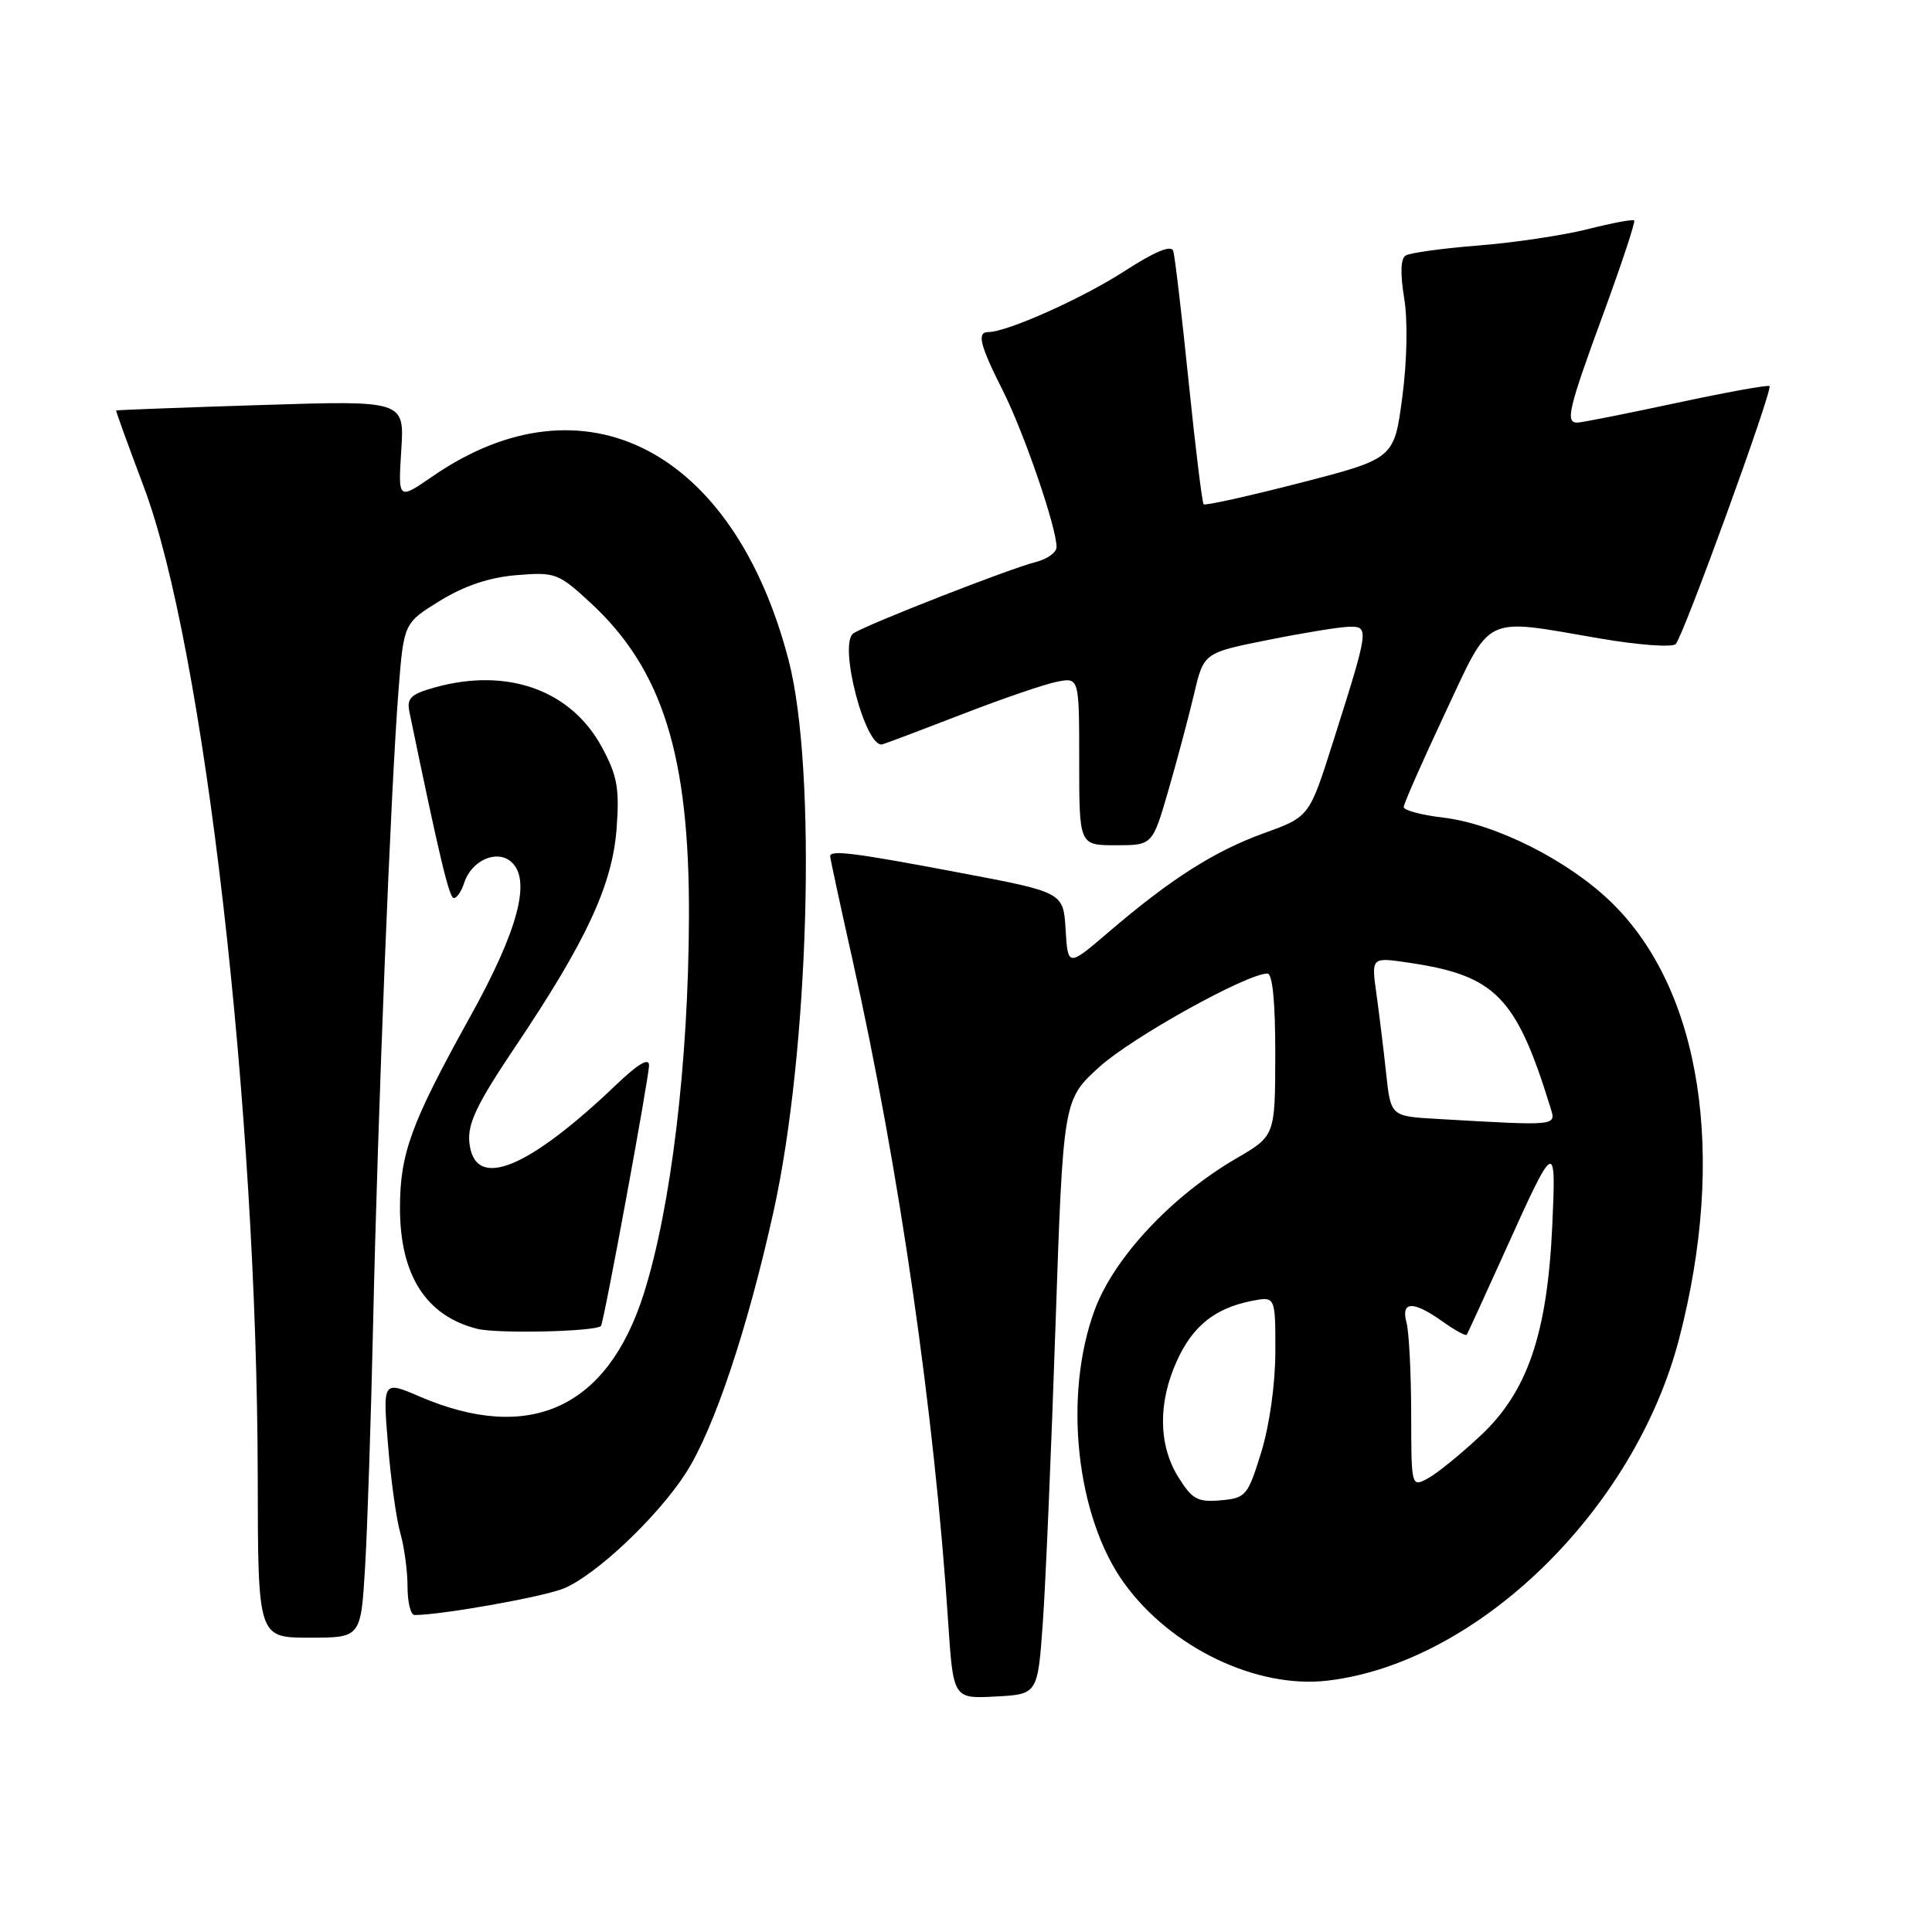 <?xml version="1.0" encoding="UTF-8" standalone="no"?>
<!DOCTYPE svg PUBLIC "-//W3C//DTD SVG 1.1//EN" "http://www.w3.org/Graphics/SVG/1.1/DTD/svg11.dtd" >
<svg xmlns="http://www.w3.org/2000/svg" xmlns:xlink="http://www.w3.org/1999/xlink" version="1.1" viewBox="0 0 256 256">
 <g >
 <path fill="currentColor"
d=" M 138.18 215.00 C 138.55 209.78 139.31 192.05 139.86 175.61 C 140.88 145.72 140.88 145.72 145.69 141.36 C 149.99 137.46 165.22 129.00 167.94 129.00 C 168.62 129.00 168.99 132.83 168.98 139.75 C 168.96 150.50 168.96 150.50 163.81 153.50 C 155.28 158.46 147.65 166.61 145.08 173.50 C 140.85 184.84 142.58 200.98 148.98 209.81 C 155.17 218.36 166.56 223.80 175.93 222.69 C 195.77 220.35 216.54 200.16 222.47 177.47 C 228.84 153.08 225.45 131.17 213.51 119.56 C 207.80 114.01 198.18 109.16 191.24 108.34 C 188.36 108.00 186.00 107.37 186.00 106.94 C 186.00 106.51 188.45 100.95 191.44 94.58 C 197.71 81.23 196.31 81.91 211.93 84.59 C 217.03 85.47 221.59 85.81 222.04 85.34 C 223.05 84.32 234.93 51.64 234.47 51.16 C 234.29 50.97 228.71 51.98 222.06 53.41 C 215.42 54.83 209.54 56.00 208.99 56.00 C 207.39 56.00 207.83 54.16 212.47 41.52 C 214.89 34.92 216.72 29.39 216.54 29.21 C 216.37 29.03 213.58 29.55 210.36 30.37 C 207.14 31.18 200.62 32.16 195.89 32.53 C 191.15 32.91 186.81 33.50 186.25 33.86 C 185.59 34.27 185.53 36.29 186.06 39.50 C 186.55 42.48 186.45 47.79 185.81 52.64 C 184.73 60.77 184.73 60.77 172.29 63.98 C 165.45 65.74 159.69 67.02 159.49 66.82 C 159.29 66.63 158.39 59.27 157.49 50.48 C 156.59 41.69 155.68 33.94 155.46 33.25 C 155.20 32.42 153.01 33.33 148.93 35.97 C 143.39 39.55 133.43 44.00 130.96 44.00 C 129.40 44.00 129.83 45.71 132.89 51.78 C 135.69 57.33 140.00 69.89 140.00 72.50 C 140.00 73.20 138.76 74.09 137.25 74.47 C 133.87 75.31 115.03 82.67 113.10 83.91 C 111.01 85.24 114.71 99.35 116.96 98.62 C 117.81 98.35 122.68 96.50 127.78 94.53 C 132.88 92.55 138.40 90.67 140.03 90.34 C 143.00 89.75 143.00 89.75 143.00 100.88 C 143.00 112.00 143.00 112.00 147.85 112.00 C 152.71 112.00 152.71 112.00 154.81 104.75 C 155.97 100.76 157.49 95.03 158.21 92.00 C 159.50 86.50 159.50 86.50 168.00 84.80 C 172.68 83.86 177.52 83.07 178.77 83.05 C 181.45 82.99 181.41 83.27 176.62 98.36 C 173.49 108.23 173.49 108.23 167.48 110.40 C 160.91 112.78 155.14 116.45 146.88 123.52 C 141.50 128.12 141.50 128.12 141.20 123.18 C 140.90 118.23 140.90 118.23 127.07 115.62 C 113.24 113.00 110.00 112.59 110.00 113.46 C 110.00 113.71 111.33 119.90 112.97 127.21 C 119.15 154.89 123.83 187.29 125.63 214.84 C 126.31 225.09 126.31 225.09 131.90 224.80 C 137.50 224.50 137.50 224.50 138.18 215.00 Z  M 48.37 207.75 C 48.68 202.66 49.16 187.93 49.45 175.00 C 50.05 147.77 51.78 104.52 52.80 91.54 C 53.50 82.57 53.50 82.57 58.29 79.61 C 61.53 77.62 64.83 76.51 68.44 76.21 C 73.57 75.79 73.98 75.94 78.22 79.85 C 87.78 88.66 91.37 100.09 91.29 121.50 C 91.23 140.83 88.91 160.11 85.28 171.50 C 80.47 186.59 70.17 191.30 55.61 185.05 C 50.72 182.95 50.72 182.95 51.41 191.39 C 51.78 196.03 52.52 201.33 53.05 203.16 C 53.57 204.99 54.00 208.18 54.00 210.24 C 54.00 212.31 54.42 214.00 54.93 214.00 C 58.49 214.00 72.07 211.58 74.72 210.47 C 79.02 208.68 87.19 200.94 90.90 195.15 C 94.60 189.37 99.03 176.17 102.48 160.61 C 107.23 139.20 108.26 101.98 104.50 87.50 C 97.25 59.59 77.39 49.31 57.36 63.09 C 52.75 66.27 52.75 66.27 53.17 59.66 C 53.59 53.06 53.59 53.06 34.55 53.67 C 24.07 54.00 15.45 54.33 15.39 54.39 C 15.33 54.45 16.98 59.00 19.05 64.50 C 27.03 85.64 34.08 146.92 34.15 195.75 C 34.18 217.00 34.18 217.00 41.00 217.00 C 47.81 217.00 47.81 217.00 48.37 207.75 Z  M 79.63 175.70 C 80.00 175.33 86.00 142.76 86.00 141.15 C 86.00 140.12 84.56 140.96 81.75 143.64 C 69.80 155.06 62.82 157.81 62.19 151.35 C 61.95 148.87 63.22 146.23 68.19 138.83 C 77.68 124.72 81.13 117.30 81.70 109.83 C 82.10 104.49 81.80 102.80 79.78 99.05 C 75.70 91.45 67.26 88.41 57.65 91.08 C 54.44 91.97 53.87 92.51 54.25 94.33 C 58.20 113.44 59.52 119.00 60.13 119.00 C 60.54 119.00 61.15 118.10 61.50 117.00 C 62.43 114.07 65.74 112.54 67.67 114.14 C 70.47 116.46 68.72 123.15 62.28 134.75 C 54.46 148.85 53.00 152.83 53.00 160.07 C 53.00 168.96 56.44 174.35 63.21 176.07 C 65.88 176.75 78.88 176.45 79.63 175.70 Z  M 156.11 195.69 C 153.49 191.44 153.43 185.86 155.94 180.33 C 158.03 175.72 160.96 173.36 165.80 172.39 C 169.00 171.75 169.00 171.75 168.99 179.12 C 168.98 183.47 168.20 188.96 167.10 192.50 C 165.33 198.22 165.07 198.51 161.73 198.80 C 158.68 199.07 157.96 198.67 156.11 195.69 Z  M 186.99 187.29 C 186.98 181.90 186.70 176.49 186.37 175.25 C 185.60 172.38 187.25 172.33 191.15 175.11 C 192.78 176.27 194.22 177.06 194.35 176.86 C 194.48 176.66 196.72 171.78 199.33 166.00 C 206.11 150.96 206.21 150.90 205.68 162.50 C 205.02 176.74 202.39 184.43 196.19 190.22 C 193.54 192.70 190.39 195.26 189.19 195.90 C 187.01 197.07 187.00 197.04 186.99 187.29 Z  M 190.39 148.26 C 184.28 147.91 184.28 147.91 183.67 142.21 C 183.33 139.07 182.75 134.32 182.38 131.67 C 181.71 126.83 181.71 126.83 186.60 127.55 C 198.16 129.25 200.90 132.04 205.44 146.75 C 206.20 149.23 206.54 149.19 190.39 148.26 Z "/>
</g>
</svg>